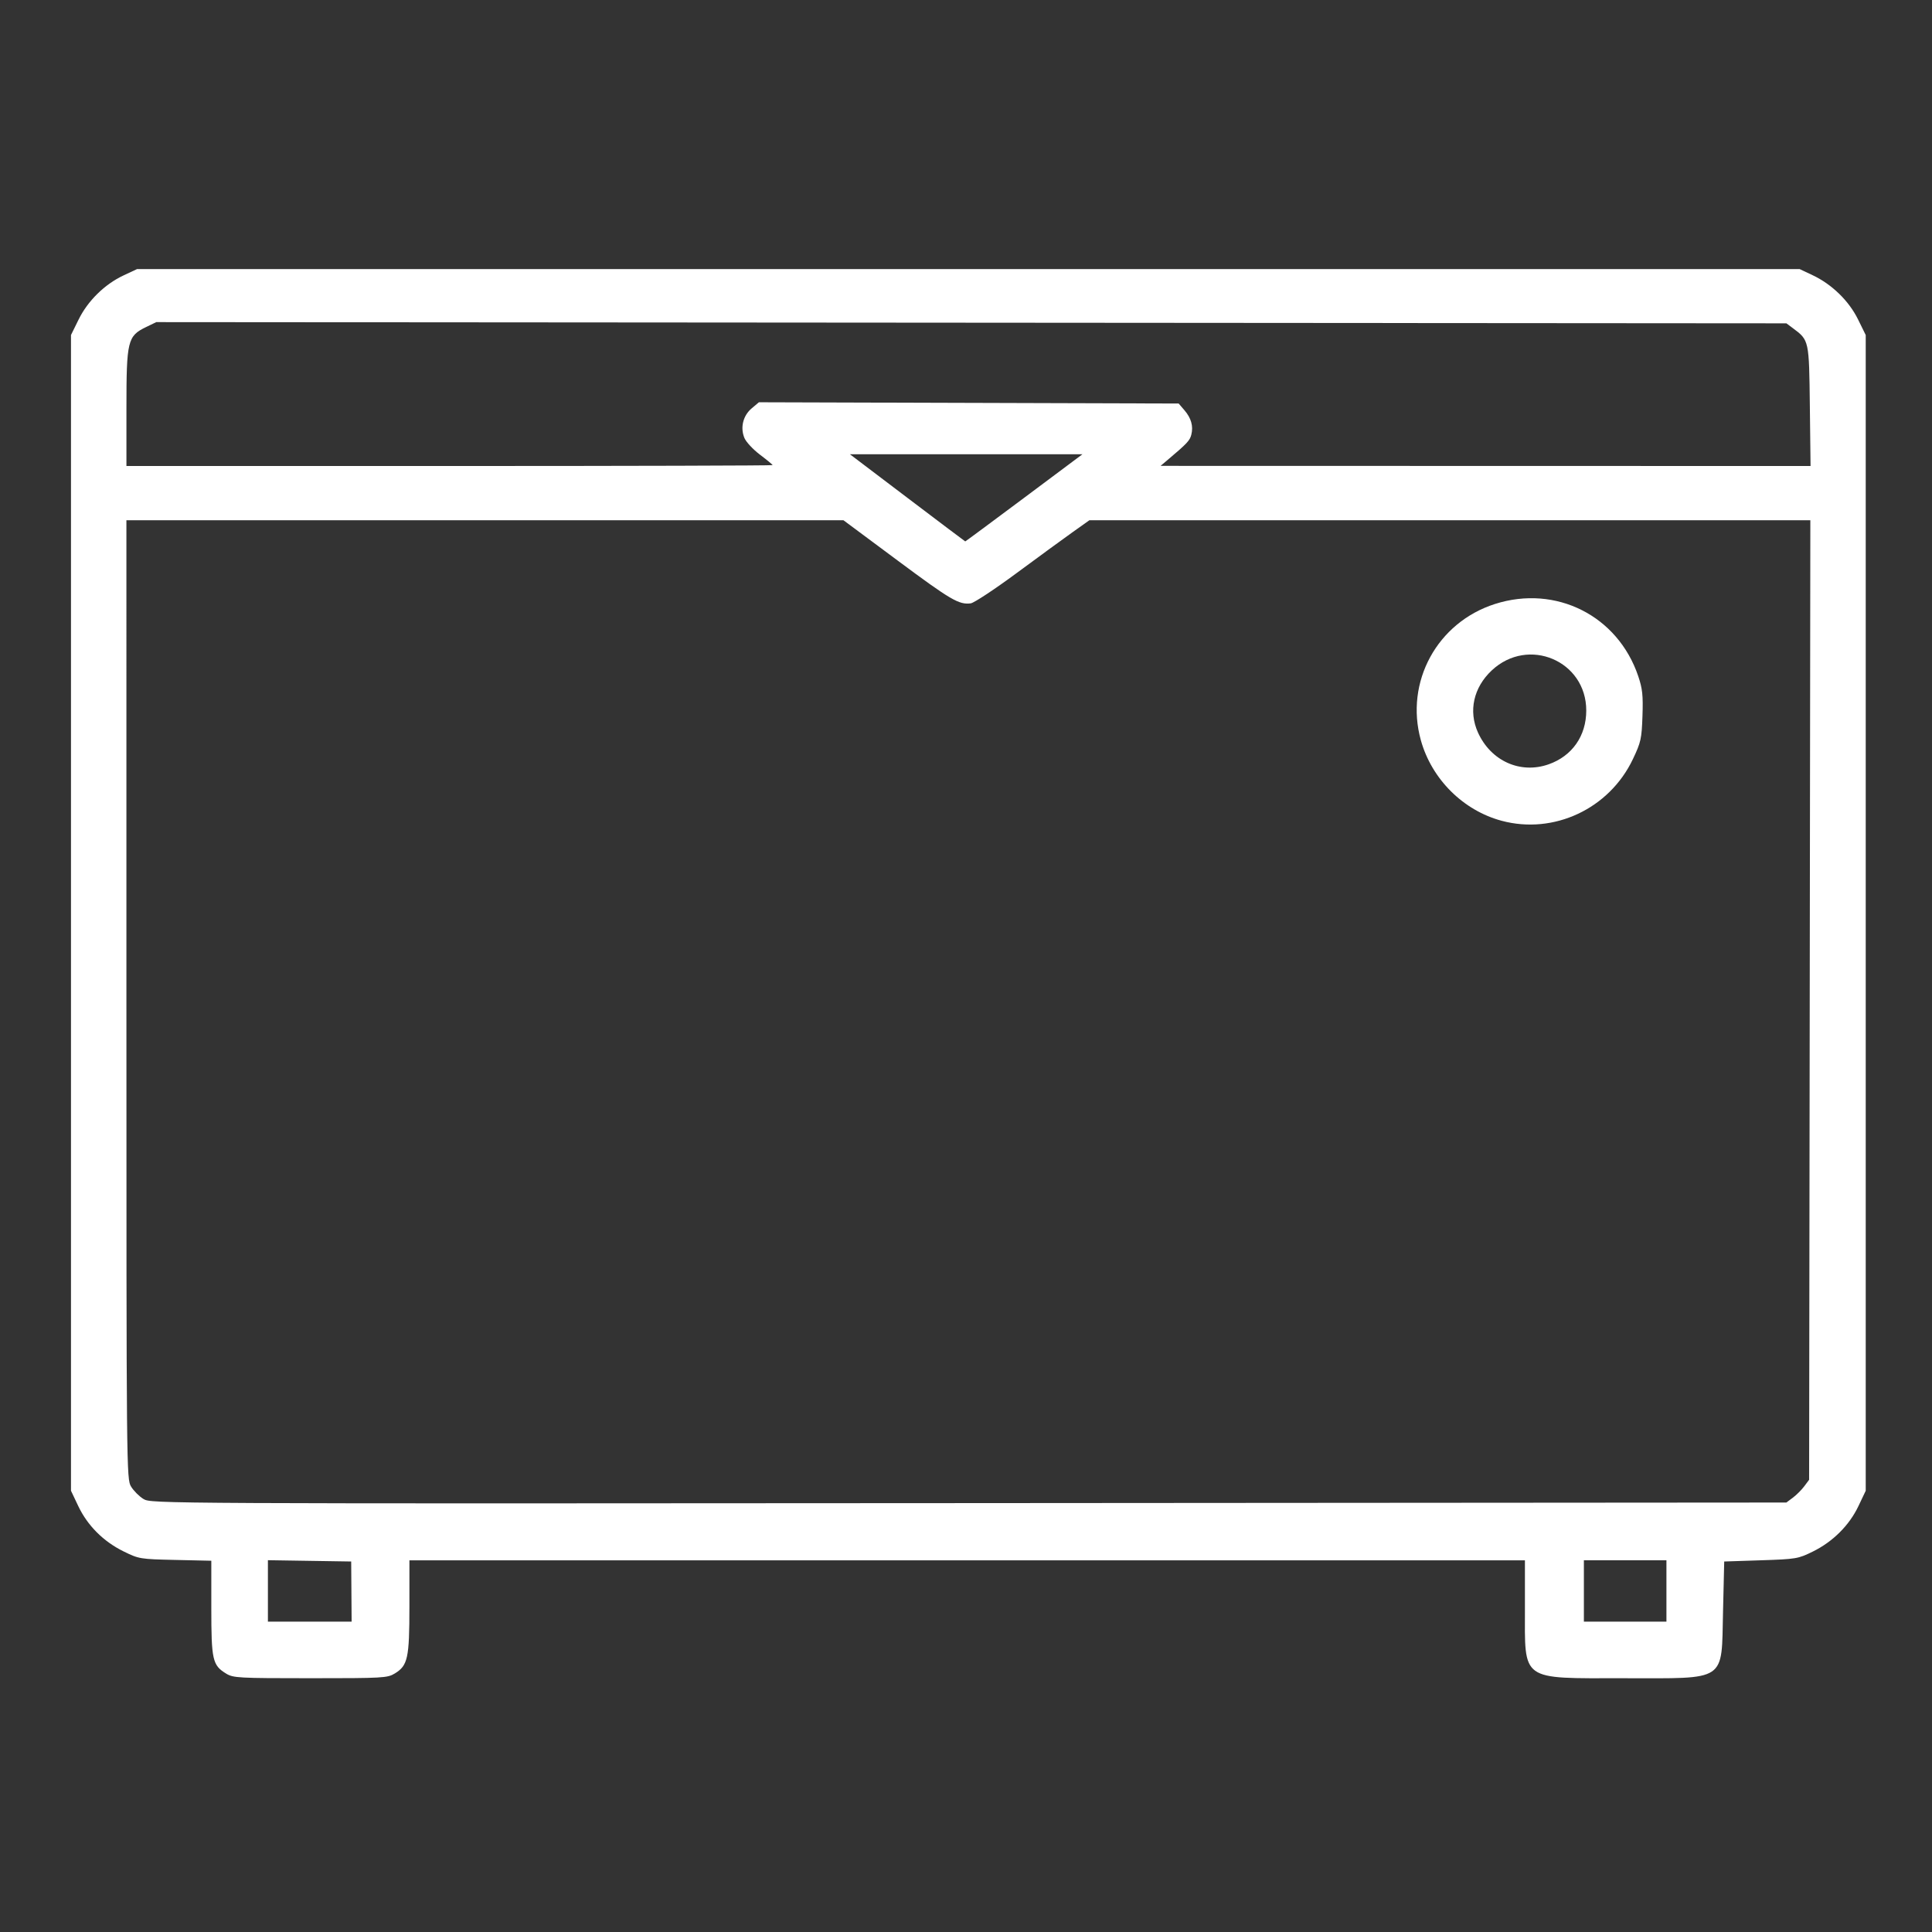 <?xml version="1.0" encoding="UTF-8" standalone="no"?>
<!-- Created with Inkscape (http://www.inkscape.org/) -->

<svg
   width="100%"
   height="100%"
   viewBox="0 0 211.667 211.667"
   version="1.1"
   id="svg1"
   xml:space="preserve"
   xmlns="http://www.w3.org/2000/svg"
   xmlns:svg="http://www.w3.org/2000/svg"><rect x="0" y="0" width="211.667" height="211.667" fill="#333333" stroke="none"/><defs
     id="defs1" /><path
     style="fill:#ffff"
     d="m 24.778,183.358 c -1.499,-0.914 -1.627,-1.482 -1.627,-7.209 v -5.157 l -3.947,-0.088 c -3.862,-0.086 -3.984,-0.106 -5.676,-0.94 -2.204,-1.086 -3.943,-2.828 -4.954,-4.961 L 7.777,163.323 V 100.014 36.705 l 0.837,-1.701 c 1.009,-2.049 2.857,-3.863 4.92,-4.83 l 1.477,-0.692 h 91.08 91.08 l 1.421,0.671 c 2.107,0.995 3.969,2.807 4.966,4.831 l 0.848,1.722 v 63.309 63.309 l -0.798,1.679 c -1,2.106 -2.798,3.9 -4.991,4.98 -1.617,0.796 -1.827,0.832 -5.697,0.959 l -4.018,0.133 -0.129,5.464 c -0.185,7.815 0.544,7.326 -10.904,7.325 -11.373,-10e-4 -10.8,0.409 -10.8,-7.738 v -5.18 H 105.963 44.855 v 5.047 c 0,5.672 -0.176,6.481 -1.599,7.349 -0.812,0.495 -1.285,0.521 -9.253,0.521 -7.874,0 -8.449,-0.031 -9.225,-0.504 z m 13.722,-8.989 -0.024,-3.294 -4.562,-0.071 -4.562,-0.071 v 3.365 3.365 l 4.586,1e-5 4.586,1e-5 z m 144.072,-0.065 v -3.359 h -4.522 -4.522 v 3.359 3.359 h 4.522 4.522 z m 13.853,-10.222 c 0.392,-0.293 0.953,-0.854 1.246,-1.246 l 0.533,-0.714 0.067,-52.562 0.067,-52.562 h -39.494 -39.494 l -1.785,1.268 c -0.982,0.697 -3.76,2.727 -6.175,4.511 -2.414,1.784 -4.682,3.28 -5.038,3.325 -1.29,0.164 -2.179,-0.357 -8.013,-4.695 l -5.929,-4.408 H 53.13 13.849 l 9.66e-4,52.516 c 9.55e-4,51.947 0.006,52.525 0.514,53.358 0.282,0.463 0.892,1.073 1.356,1.356 0.837,0.511 1.396,0.514 90.417,0.45 l 89.575,-0.064 z M 164.513,89.922 c -4.224,-1.136 -7.668,-4.573 -8.849,-8.832 -1.767,-6.372 1.786,-12.897 8.125,-14.92 6.677,-2.131 13.459,1.288 15.694,7.912 0.464,1.376 0.541,2.1 0.463,4.363 -0.086,2.498 -0.169,2.873 -1.053,4.731 -2.586,5.435 -8.659,8.284 -14.38,6.746 z m 5.155,-6.185 c 2.579,-0.91 4.12,-3.115 4.12,-5.896 0,-5.444 -6.348,-8.139 -10.351,-4.395 -2,1.871 -2.576,4.46 -1.513,6.807 1.413,3.121 4.647,4.576 7.745,3.483 z m -57.473,-29.192 6.399,-4.78 H 105.853 93.113 l 6.296,4.772 c 3.463,2.625 6.316,4.776 6.342,4.78 0.025,0.004 2.925,-2.143 6.445,-4.772 z M 84.646,50.958 c 0,-0.054 -0.621,-0.567 -1.381,-1.14 -0.759,-0.573 -1.528,-1.399 -1.709,-1.835 -0.472,-1.139 -0.15,-2.448 0.798,-3.245 l 0.791,-0.666 22.994,0.069 22.994,0.069 0.622,0.723 c 0.75,0.872 1,1.751 0.765,2.688 -0.162,0.647 -0.459,0.963 -2.594,2.765 l -0.775,0.654 35.605,0.008 35.605,0.008 -0.077,-6.57 c -0.085,-7.232 -0.078,-7.202 -1.856,-8.529 l -0.714,-0.533 -89.297,-0.066 -89.297,-0.066 -1.126,0.545 c -2.016,0.976 -2.142,1.498 -2.142,8.878 v 6.341 h 35.398 c 19.469,0 35.398,-0.044 35.398,-0.098 z"
     id="path13" /></svg>

